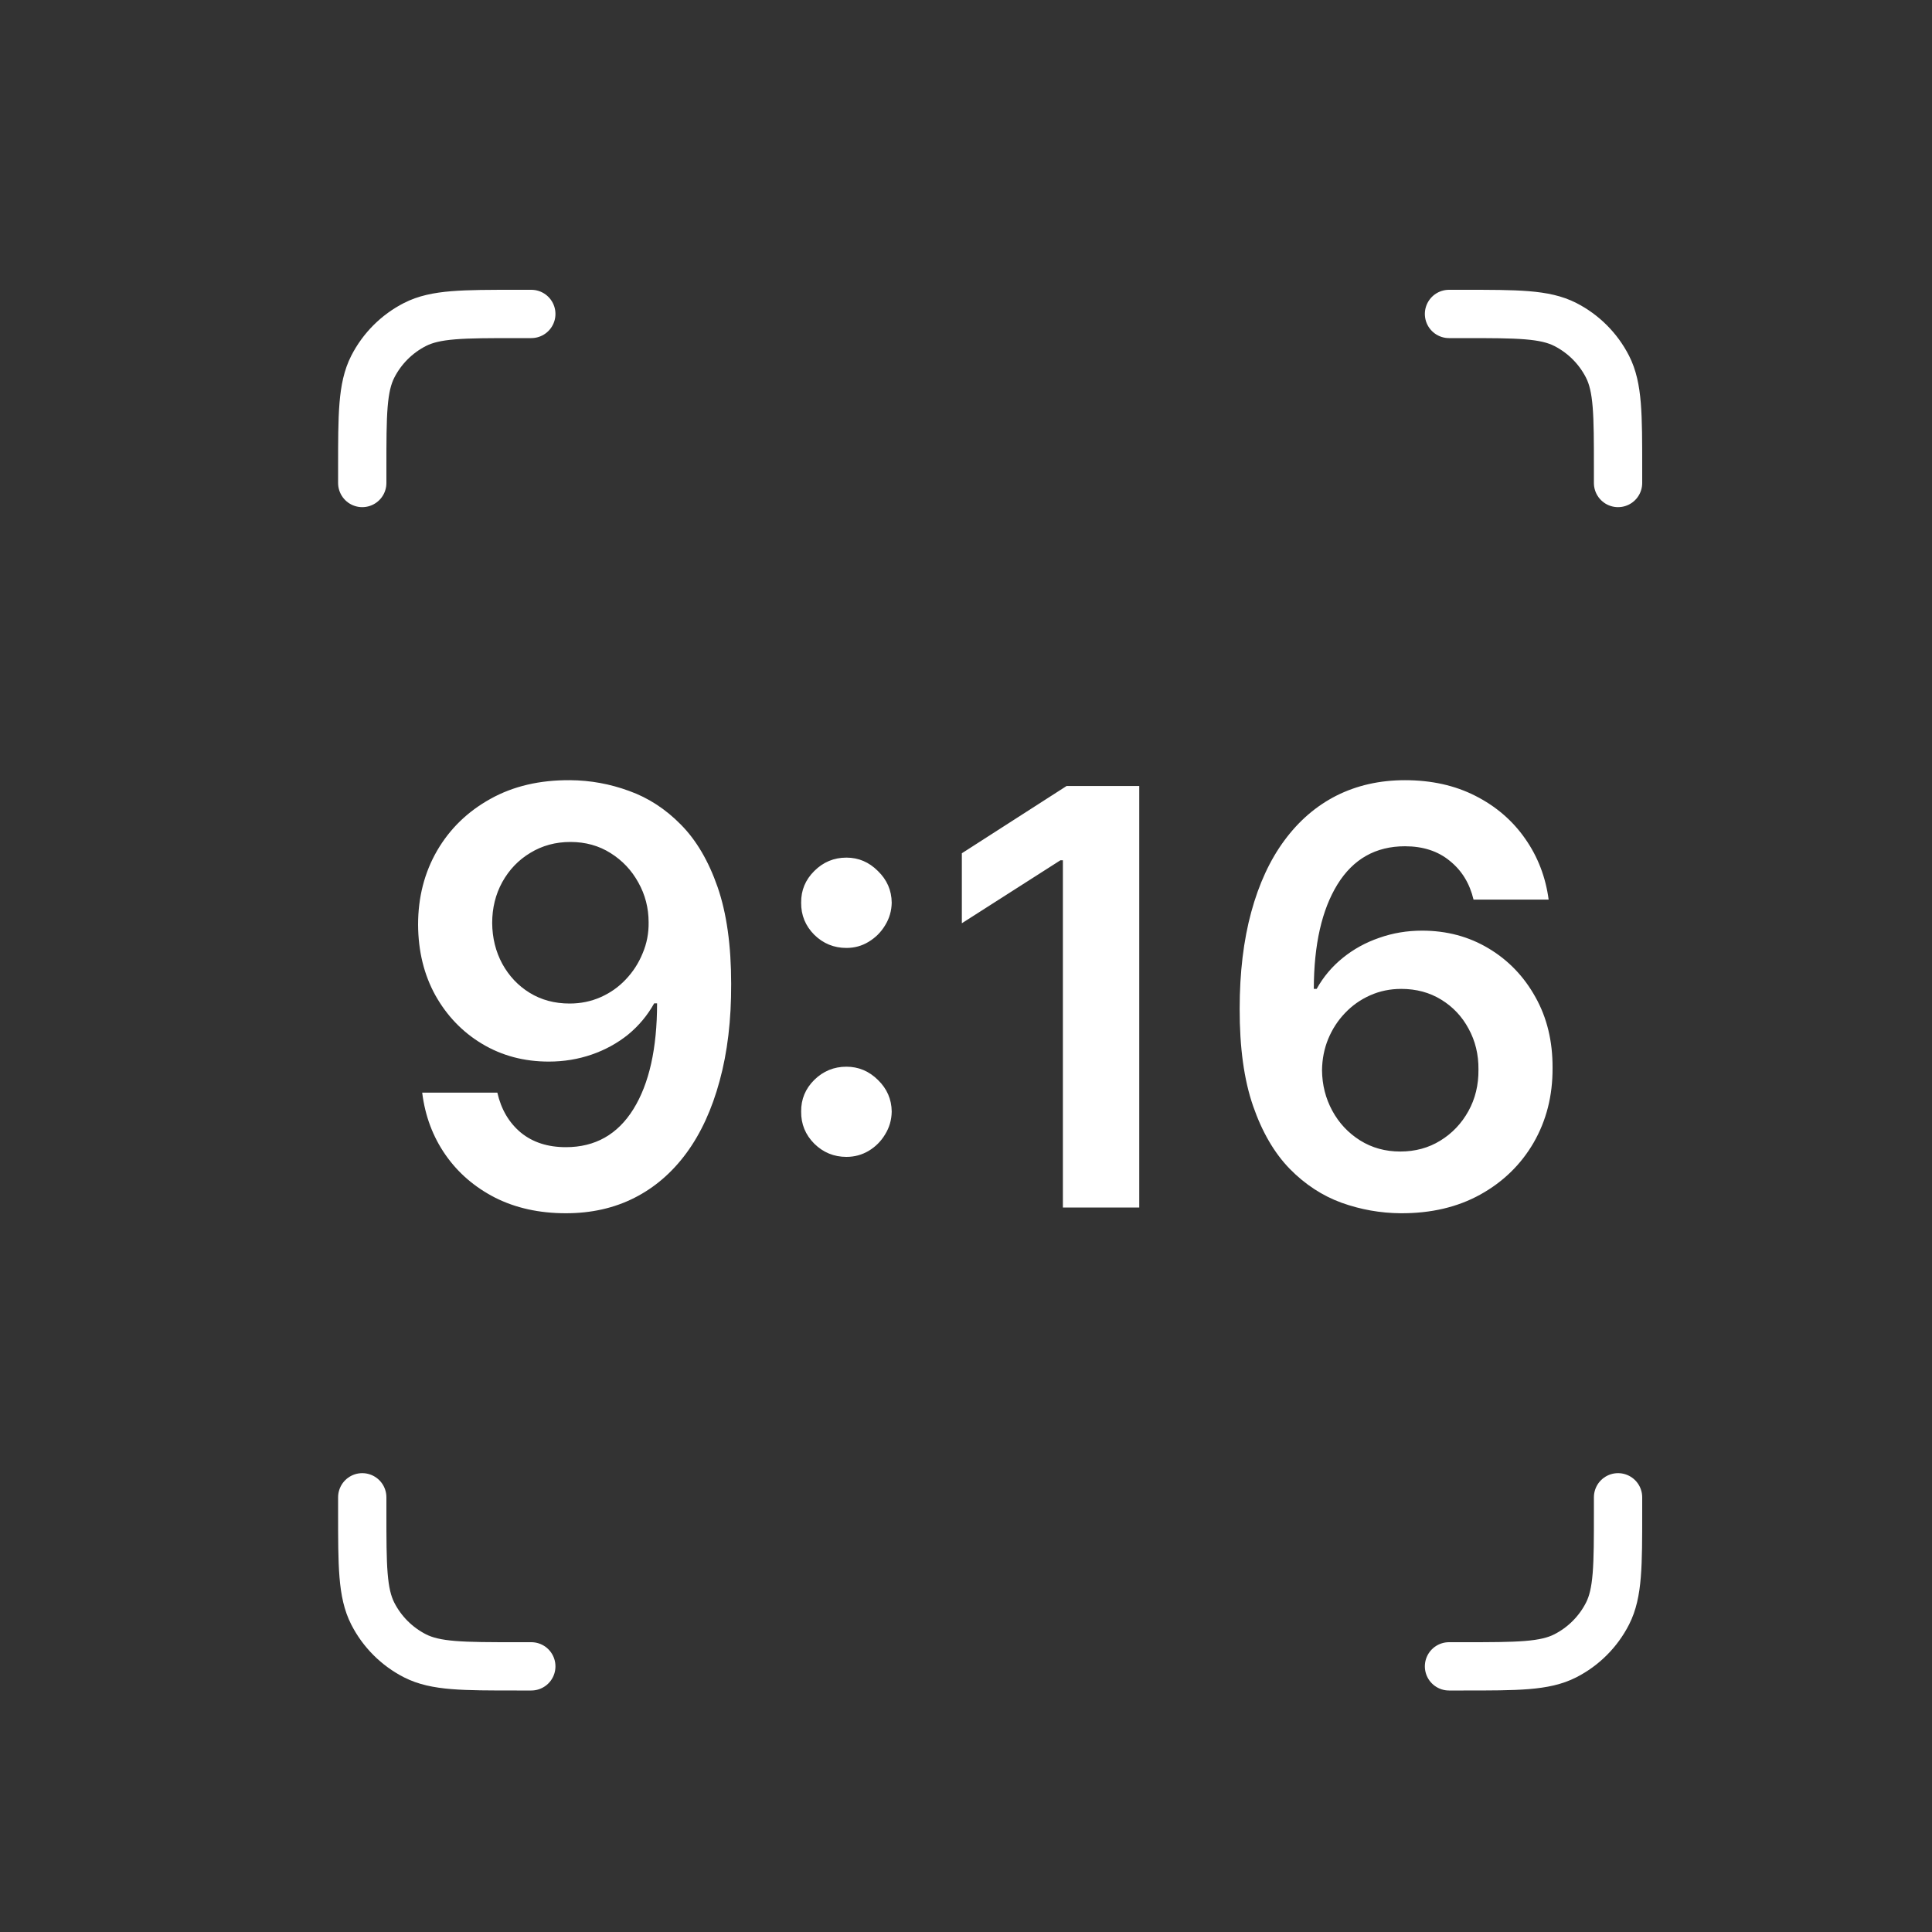 <svg width="40" height="40" viewBox="0 0 40 40" fill="none" xmlns="http://www.w3.org/2000/svg">
<rect x="0" y="0" width="40" height="40" fill="#333333" stroke="none"/>
<path d="M30 6.5L30.3 6.5C31.42 6.5 31.98 6.5 32.408 6.718C32.784 6.91 33.09 7.216 33.282 7.592C33.5 8.02 33.5 8.58 33.5 9.7L33.5 10" stroke="white" stroke-linecap="round"/>
<path d="M33.5 31L33.5 31.3C33.5 32.42 33.5 32.98 33.282 33.408C33.09 33.784 32.784 34.09 32.408 34.282C31.98 34.5 31.42 34.5 30.3 34.5L30 34.5" stroke="white" stroke-linecap="round"/>
<path d="M11 34.5L10.7 34.5C9.58 34.5 9.02 34.5 8.592 34.282C8.216 34.09 7.91 33.784 7.718 33.408C7.5 32.98 7.5 32.42 7.5 31.3L7.5 31" stroke="white" stroke-linecap="round"/>
<path d="M11 6.5L10.7 6.5C9.58 6.5 9.02 6.5 8.592 6.718C8.216 6.91 7.91 7.216 7.718 7.592C7.5 8.02 7.5 8.58 7.5 9.7L7.5 10" stroke="white" stroke-linecap="round"/>
<path d="M11.805 16.153C12.223 16.156 12.629 16.23 13.024 16.375C13.422 16.517 13.78 16.75 14.098 17.074C14.416 17.395 14.669 17.825 14.857 18.365C15.044 18.905 15.138 19.572 15.138 20.368C15.141 21.118 15.061 21.788 14.899 22.379C14.74 22.967 14.511 23.465 14.213 23.871C13.915 24.277 13.555 24.587 13.135 24.8C12.714 25.013 12.242 25.119 11.716 25.119C11.165 25.119 10.676 25.011 10.25 24.796C9.827 24.579 9.484 24.284 9.223 23.909C8.962 23.534 8.801 23.105 8.741 22.622H10.297C10.376 22.969 10.538 23.244 10.783 23.449C11.03 23.651 11.341 23.751 11.716 23.751C12.321 23.751 12.787 23.489 13.114 22.963C13.44 22.438 13.604 21.707 13.604 20.773H13.544C13.405 21.023 13.224 21.239 13.003 21.421C12.781 21.599 12.53 21.737 12.249 21.834C11.97 21.93 11.675 21.979 11.362 21.979C10.851 21.979 10.391 21.857 9.982 21.612C9.575 21.368 9.253 21.033 9.014 20.607C8.778 20.18 8.659 19.693 8.656 19.145C8.656 18.577 8.787 18.067 9.048 17.615C9.312 17.16 9.68 16.803 10.152 16.541C10.624 16.277 11.175 16.148 11.805 16.153ZM11.81 17.432C11.503 17.432 11.226 17.507 10.979 17.658C10.734 17.805 10.541 18.007 10.399 18.263C10.26 18.516 10.19 18.798 10.19 19.111C10.193 19.421 10.263 19.702 10.399 19.954C10.538 20.207 10.727 20.408 10.966 20.555C11.207 20.703 11.483 20.777 11.793 20.777C12.023 20.777 12.237 20.733 12.436 20.645C12.635 20.557 12.808 20.435 12.956 20.278C13.107 20.119 13.223 19.939 13.305 19.737C13.391 19.535 13.432 19.322 13.429 19.098C13.429 18.8 13.358 18.524 13.216 18.271C13.077 18.018 12.885 17.815 12.641 17.662C12.399 17.509 12.122 17.432 11.81 17.432ZM17.524 23.952C17.266 23.952 17.044 23.861 16.859 23.679C16.675 23.494 16.584 23.273 16.587 23.014C16.584 22.759 16.675 22.54 16.859 22.358C17.044 22.176 17.266 22.085 17.524 22.085C17.774 22.085 17.991 22.176 18.176 22.358C18.364 22.54 18.459 22.759 18.462 23.014C18.459 23.188 18.413 23.345 18.325 23.487C18.24 23.629 18.126 23.743 17.984 23.828C17.845 23.91 17.692 23.952 17.524 23.952ZM17.524 19.626C17.266 19.626 17.044 19.535 16.859 19.354C16.675 19.169 16.584 18.947 16.587 18.689C16.584 18.433 16.675 18.215 16.859 18.033C17.044 17.848 17.266 17.756 17.524 17.756C17.774 17.756 17.991 17.848 18.176 18.033C18.364 18.215 18.459 18.433 18.462 18.689C18.459 18.859 18.413 19.016 18.325 19.158C18.24 19.3 18.126 19.413 17.984 19.499C17.845 19.584 17.692 19.626 17.524 19.626ZM23.587 16.273V25H22.006V17.811H21.955L19.914 19.115V17.666L22.083 16.273H23.587ZM28.999 25.119C28.581 25.116 28.174 25.044 27.776 24.902C27.378 24.757 27.02 24.523 26.702 24.199C26.384 23.872 26.131 23.439 25.944 22.899C25.756 22.357 25.664 21.685 25.666 20.884C25.666 20.136 25.746 19.47 25.905 18.885C26.064 18.3 26.293 17.805 26.591 17.402C26.89 16.996 27.249 16.686 27.669 16.473C28.093 16.26 28.566 16.153 29.088 16.153C29.637 16.153 30.122 16.261 30.546 16.477C30.972 16.693 31.316 16.989 31.577 17.364C31.838 17.736 32 18.156 32.063 18.625H30.508C30.428 18.29 30.265 18.023 30.017 17.824C29.773 17.622 29.463 17.521 29.088 17.521C28.483 17.521 28.017 17.784 27.691 18.31C27.367 18.835 27.203 19.557 27.201 20.474H27.26C27.399 20.224 27.58 20.01 27.802 19.831C28.023 19.652 28.273 19.514 28.552 19.418C28.833 19.318 29.13 19.268 29.442 19.268C29.953 19.268 30.412 19.391 30.819 19.635C31.228 19.879 31.552 20.216 31.79 20.645C32.029 21.071 32.147 21.56 32.144 22.111C32.147 22.685 32.016 23.2 31.752 23.658C31.488 24.112 31.12 24.47 30.648 24.732C30.177 24.993 29.627 25.122 28.999 25.119ZM28.99 23.841C29.3 23.841 29.577 23.766 29.821 23.615C30.066 23.465 30.259 23.261 30.401 23.006C30.543 22.75 30.613 22.463 30.61 22.145C30.613 21.832 30.544 21.55 30.405 21.297C30.269 21.044 30.08 20.844 29.838 20.696C29.597 20.548 29.321 20.474 29.012 20.474C28.782 20.474 28.567 20.518 28.368 20.607C28.169 20.695 27.996 20.817 27.848 20.973C27.701 21.126 27.584 21.305 27.499 21.51C27.416 21.712 27.374 21.928 27.371 22.158C27.374 22.462 27.445 22.741 27.584 22.997C27.723 23.253 27.915 23.457 28.159 23.611C28.404 23.764 28.681 23.841 28.99 23.841Z" fill="white"/>
</svg>
